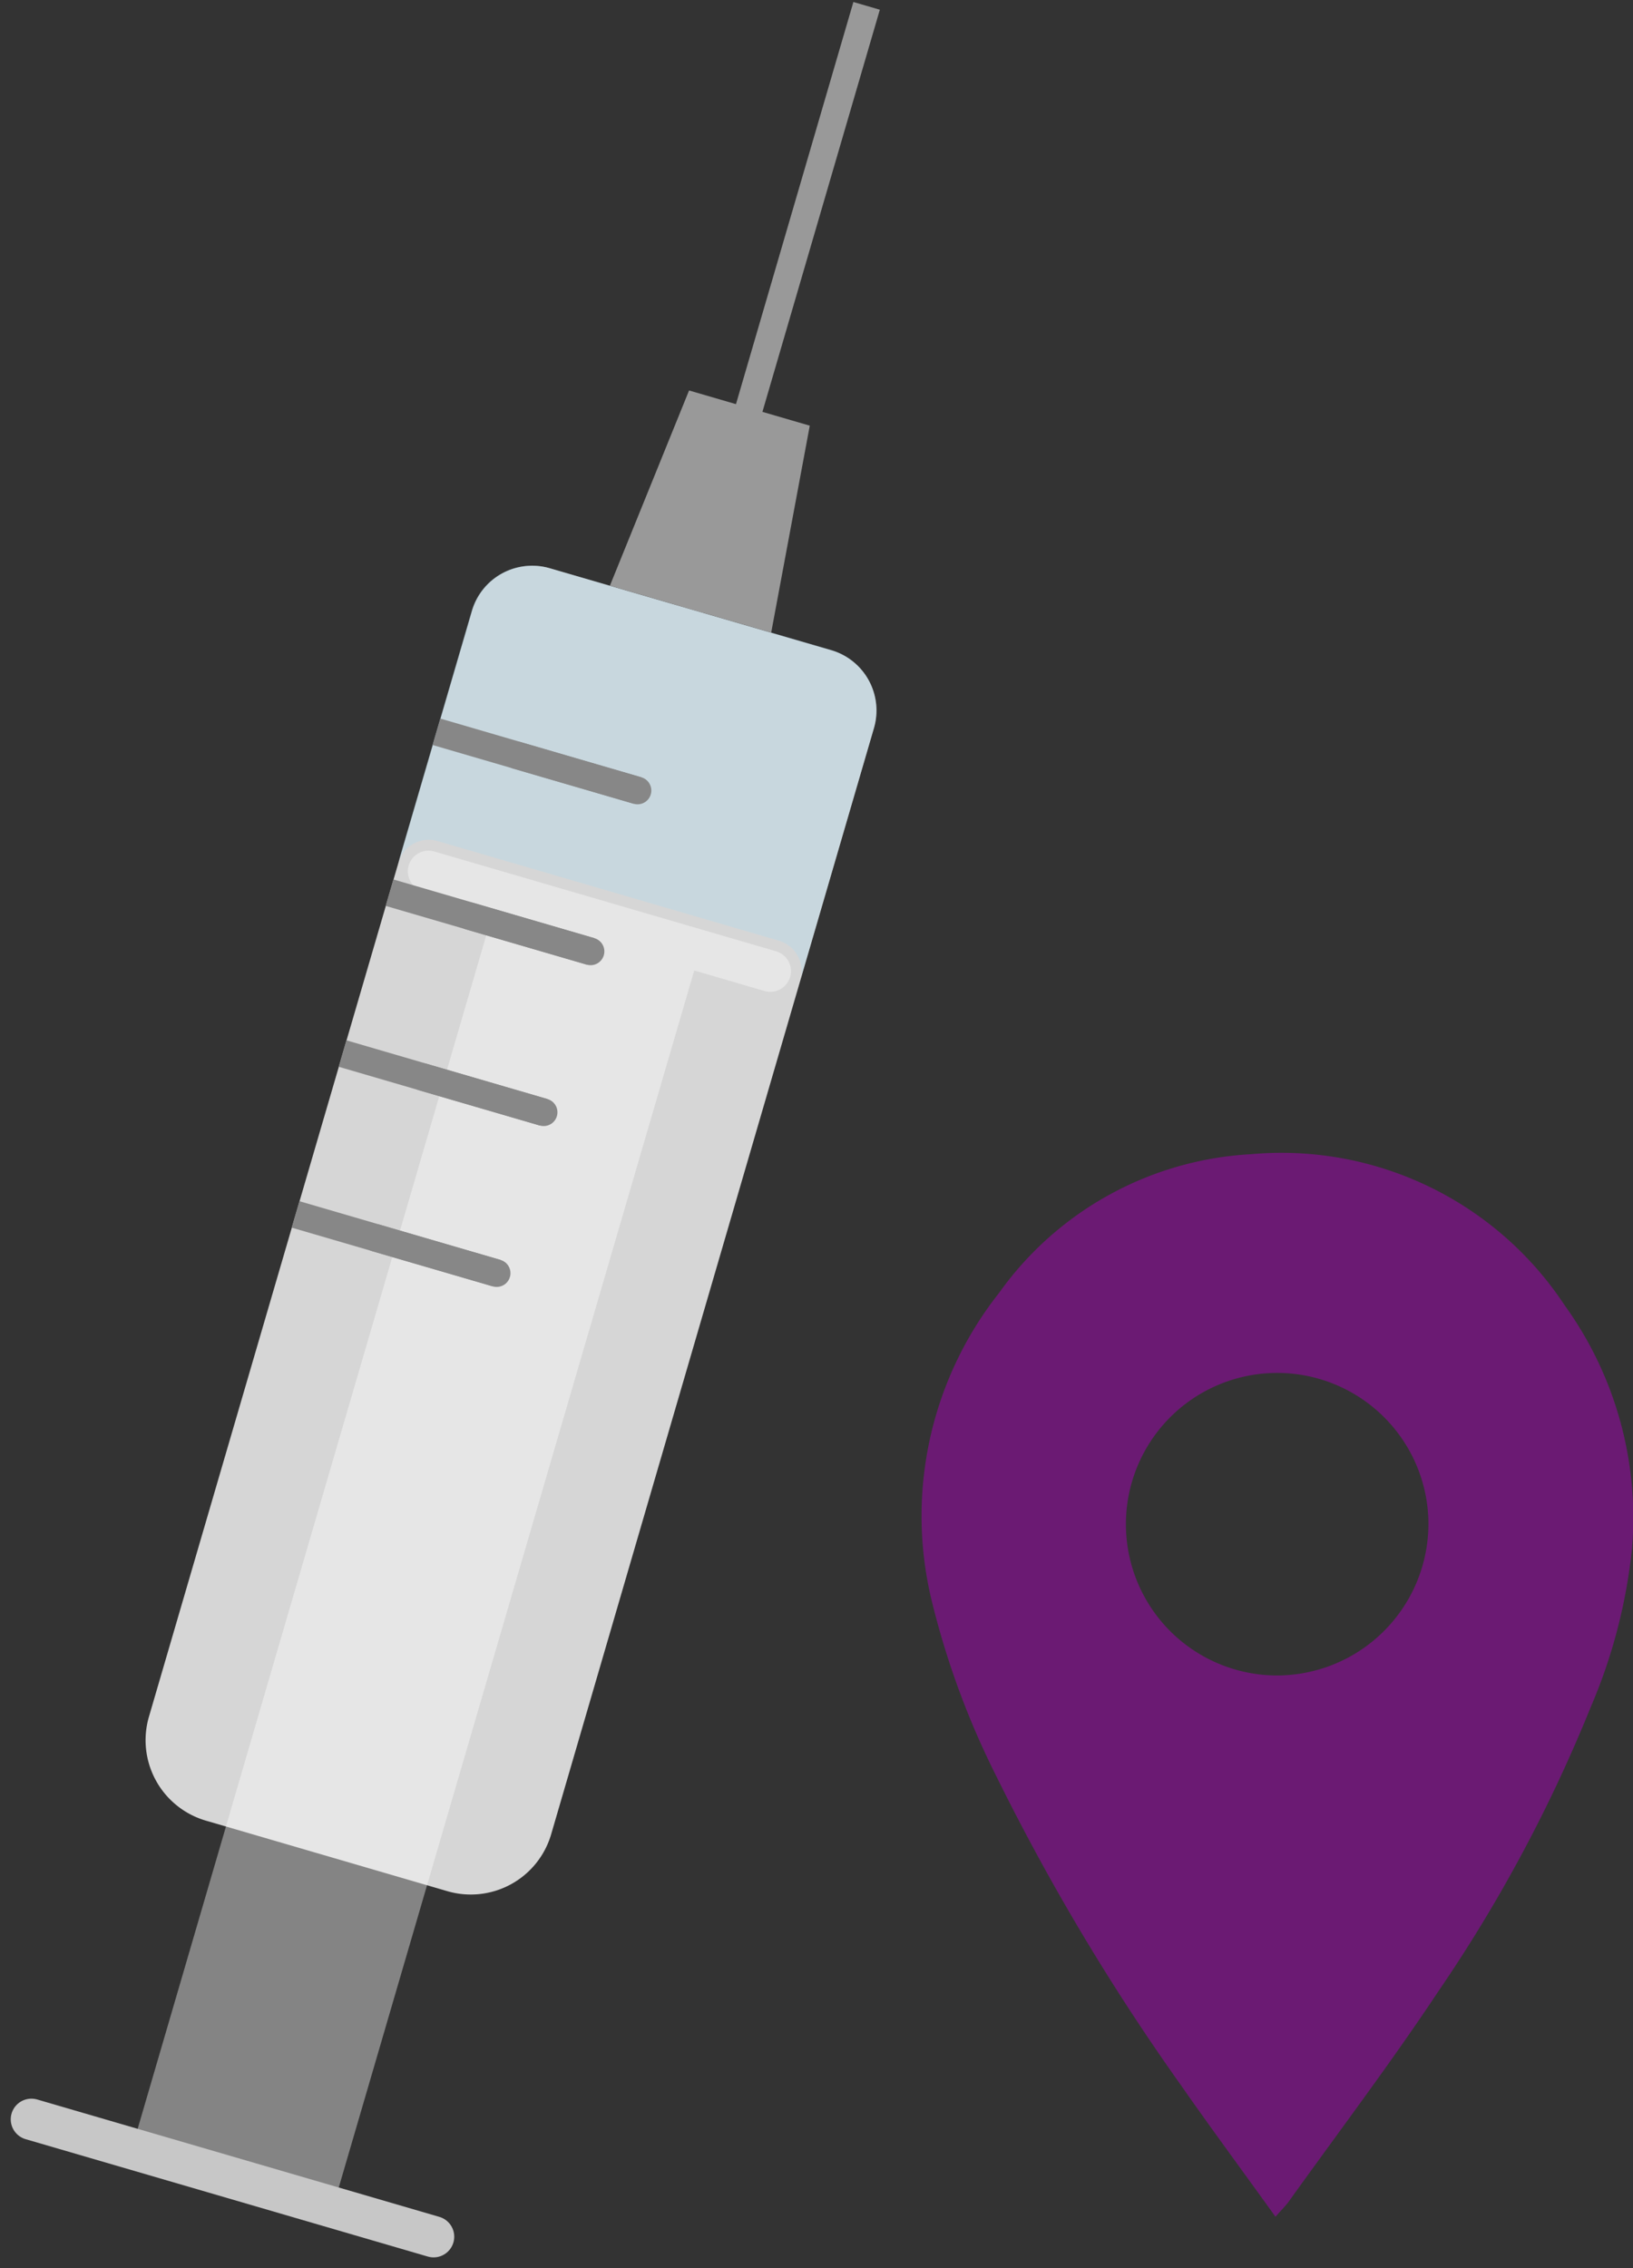<svg id="COVID_site_referral_icon" xmlns="http://www.w3.org/2000/svg" xmlns:xlink="http://www.w3.org/1999/xlink" width="30.941" height="42.974" viewBox="0 0 30.941 42.974">
  <rect x="0" y="0" width="30.941" height="42.974" fill="#333333" stroke="none"/>
  <defs>
    <clipPath id="clip-path">
      <rect id="Rectangle_1719" data-name="Rectangle 1719" width="30.942" height="42.974" fill="none"/>
    </clipPath>
    <clipPath id="clip-path-3">
      <rect id="Rectangle_1714" data-name="Rectangle 1714" width="12.635" height="25.718" fill="none"/>
    </clipPath>
    <clipPath id="clip-path-4">
      <rect id="Rectangle_1715" data-name="Rectangle 1715" width="13.849" height="25.179" fill="none"/>
    </clipPath>
    <clipPath id="clip-path-5">
      <rect id="Rectangle_1716" data-name="Rectangle 1716" width="9.058" height="7.844" fill="none"/>
    </clipPath>
  </defs>
  <g id="Group_2544" data-name="Group 2544" clip-path="url(#clip-path)">
    <g id="Group_2541" data-name="Group 2541" transform="translate(0 0)">
      <g id="Group_2540" data-name="Group 2540" clip-path="url(#clip-path)">
        <g id="Group_2533" data-name="Group 2533" transform="translate(2.556 15.914)" opacity="0.8">
          <g id="Group_2532" data-name="Group 2532">
            <g id="Group_2531" data-name="Group 2531" clip-path="url(#clip-path-3)">
              <rect id="Rectangle_1713" data-name="Rectangle 1713" width="24.607" height="3.969" transform="translate(-0.002 24.606) rotate(-73.717)" fill="#999"/>
              <line id="Line_326" data-name="Line 326" x1="6.476" y1="1.891" transform="translate(5.563 0.595)" fill="none" stroke="#999" stroke-linecap="round" stroke-miterlimit="10" stroke-width="0.783"/>
            </g>
          </g>
        </g>
        <g id="Group_2536" data-name="Group 2536" transform="translate(2.758 10.714)" opacity="0.8">
          <g id="Group_2535" data-name="Group 2535">
            <g id="Group_2534" data-name="Group 2534" clip-path="url(#clip-path-4)">
              <path id="Path_8027" data-name="Path 8027" d="M2.957,30.829l4.571,1.335A1.586,1.586,0,0,0,9.5,31.084L15.615,10.13a1.19,1.19,0,0,0-.809-1.476L9.472,7.1A1.19,1.19,0,0,0,8,7.906L1.878,28.86a1.588,1.588,0,0,0,1.079,1.969" transform="translate(-1.814 -7.048)" fill="#fff"/>
            </g>
          </g>
        </g>
        <g id="Group_2539" data-name="Group 2539" transform="translate(7.549 10.714)" opacity="0.37">
          <g id="Group_2538" data-name="Group 2538">
            <g id="Group_2537" data-name="Group 2537" clip-path="url(#clip-path-5)">
              <path id="Path_8028" data-name="Path 8028" d="M4.967,12.667a.6.6,0,0,1,.734-.4l6.478,1.891a.6.6,0,0,1,.406.73h0l1.39-4.763a1.19,1.19,0,0,0-.809-1.476L7.832,7.1A1.19,1.19,0,0,0,6.356,7.9L4.965,12.667Z" transform="translate(-4.966 -7.048)" fill="#b0d9ec"/>
            </g>
          </g>
        </g>
        <line id="Line_327" data-name="Line 327" x1="7.62" y1="2.224" transform="translate(0.595 40.154)" fill="none" stroke="#c7c7c7" stroke-linecap="round" stroke-miterlimit="10" stroke-width="0.783"/>
        <line id="Line_328" data-name="Line 328" y1="11.429" x2="3.337" transform="translate(13.083 0.111)" fill="none" stroke="#999" stroke-miterlimit="10" stroke-width="0.522"/>
      </g>
    </g>
    <line id="Line_329" data-name="Line 329" x1="2.287" y1="0.667" transform="translate(7.124 23.455)" fill="none" stroke="#878787" stroke-linecap="round" stroke-miterlimit="10" stroke-width="0.522"/>
    <line id="Line_330" data-name="Line 330" x1="2.287" y1="0.667" transform="translate(8.014 20.407)" fill="none" stroke="#878787" stroke-linecap="round" stroke-miterlimit="10" stroke-width="0.522"/>
    <line id="Line_331" data-name="Line 331" x1="2.287" y1="0.667" transform="translate(8.903 17.359)" fill="none" stroke="#878787" stroke-linecap="round" stroke-miterlimit="10" stroke-width="0.522"/>
    <line id="Line_332" data-name="Line 332" x1="2.287" y1="0.667" transform="translate(9.793 14.311)" fill="none" stroke="#878787" stroke-linecap="round" stroke-miterlimit="10" stroke-width="0.522"/>
    <line id="Line_333" data-name="Line 333" x1="3.81" y1="1.113" transform="translate(8.27 13.865)" fill="none" stroke="#878787" stroke-miterlimit="10" stroke-width="0.522"/>
    <line id="Line_334" data-name="Line 334" x1="3.81" y1="1.113" transform="translate(5.6 23.009)" fill="none" stroke="#878787" stroke-miterlimit="10" stroke-width="0.522"/>
    <line id="Line_335" data-name="Line 335" x1="3.81" y1="1.113" transform="translate(6.49 19.961)" fill="none" stroke="#878787" stroke-miterlimit="10" stroke-width="0.522"/>
    <line id="Line_336" data-name="Line 336" x1="3.81" y1="1.113" transform="translate(7.38 16.913)" fill="none" stroke="#878787" stroke-miterlimit="10" stroke-width="0.522"/>
    <path id="Path_8029" data-name="Path 8029" d="M9.1,4.866l2.287.667-.731,3.921L7.6,8.565Z" transform="translate(3.956 2.532)" fill="#999"/>
    <g id="Group_2543" data-name="Group 2543" transform="translate(0 0)">
      <g id="Group_2542" data-name="Group 2542" clip-path="url(#clip-path)">
        <path id="Path_8030" data-name="Path 8030" d="M18.19,34.522c-.629-.876-1.225-1.681-1.8-2.505A42.666,42.666,0,0,1,12.9,26.173,15.646,15.646,0,0,1,11.665,22.8a6.814,6.814,0,0,1,1.286-5.777,6.281,6.281,0,0,1,4.777-2.632,6.429,6.429,0,0,1,5.943,2.864,6.88,6.88,0,0,1,1.274,4.617,10.3,10.3,0,0,1-.781,2.995,28.384,28.384,0,0,1-2.889,5.388c-.9,1.356-1.885,2.657-2.834,3.982-.056.078-.125.143-.251.287m.073-10.257a2.875,2.875,0,0,0,2.825-2.943,2.866,2.866,0,1,0-2.825,2.943" transform="translate(5.976 7.477)" fill="#6b1a73"/>
      </g>
    </g>
  </g>
</svg>
